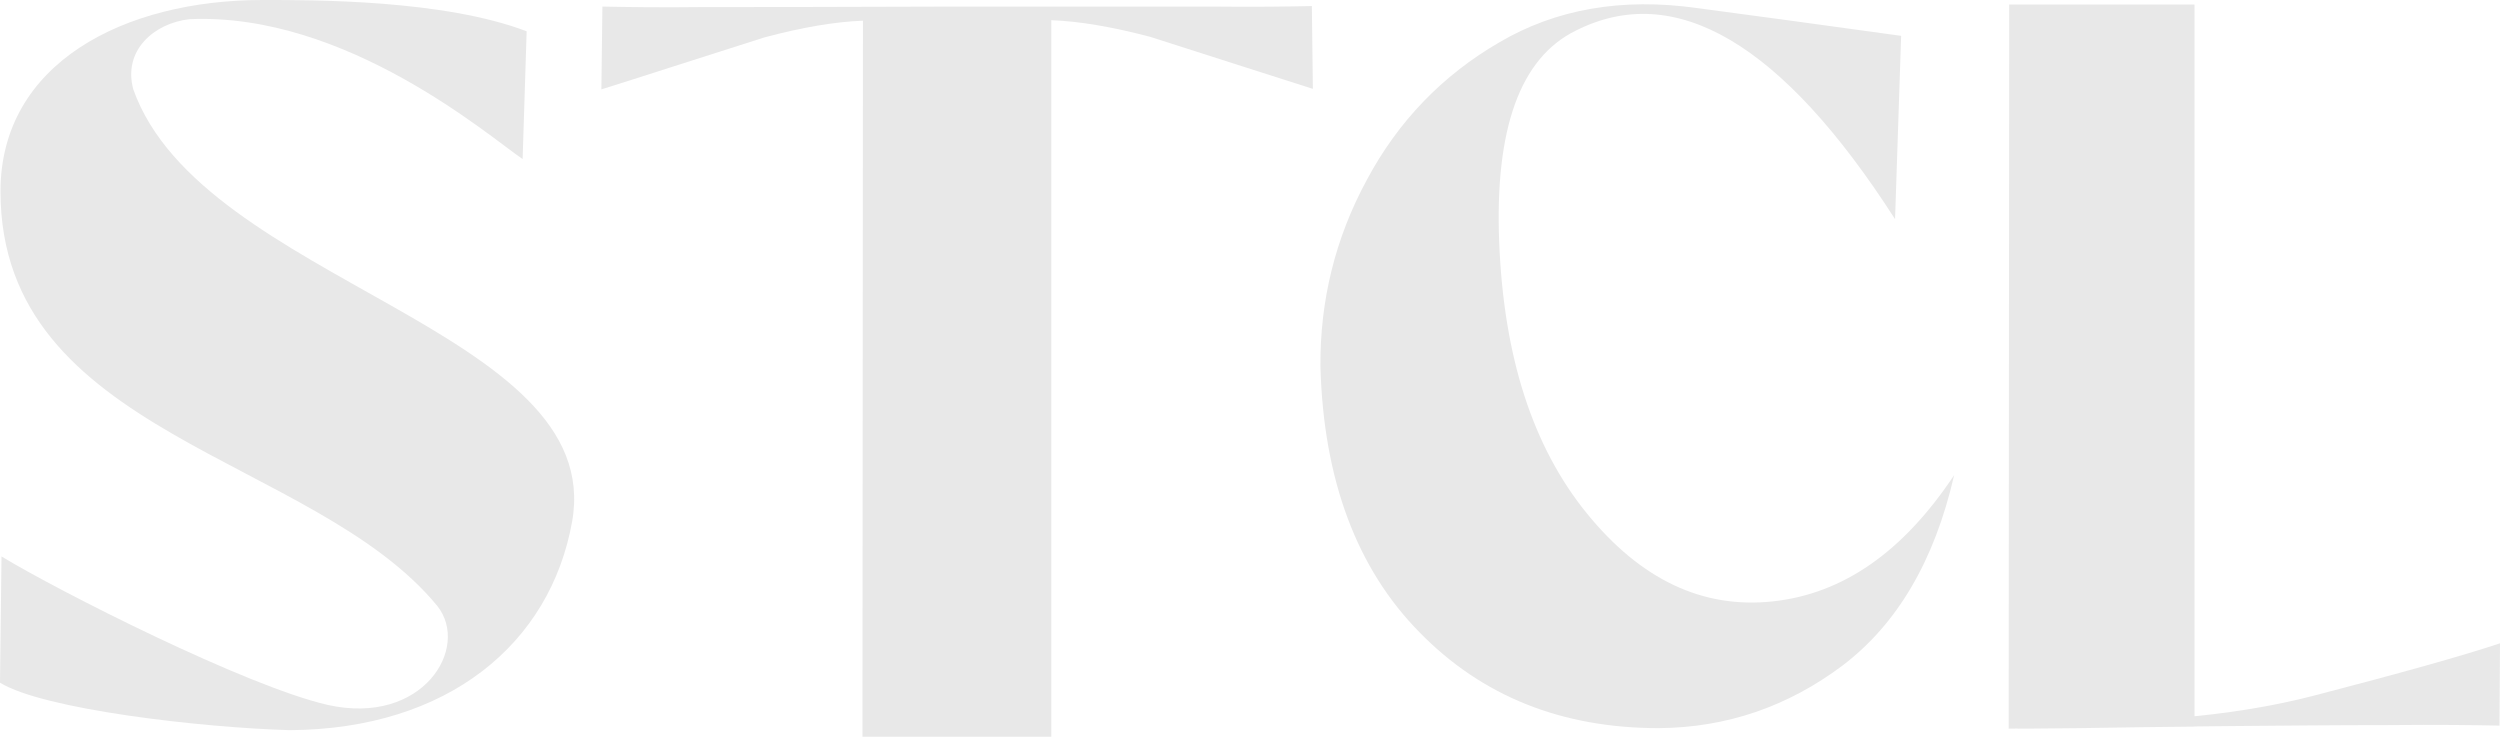 <svg width="121" height="36" viewBox="0 0 121 36" fill="none" xmlns="http://www.w3.org/2000/svg">
<path d="M97.245 0.22H106.214V35.168L97.22 35.266L97.245 0.22ZM97.245 34.826C102.988 35.12 107.925 34.728 112.055 33.653C116.185 32.578 119.167 31.747 121 31.136L120.975 35.12C119.827 35.095 118.018 35.071 115.55 35.095C113.081 35.095 110.466 35.12 107.729 35.144C104.992 35.168 102.621 35.217 100.642 35.242C98.638 35.266 97.66 35.266 97.66 35.266L97.245 34.826Z" fill="#E8E8E8"/>
<path d="M63.909 17.743C63.885 14.566 64.618 11.535 66.158 8.7C67.673 5.865 69.824 3.641 72.561 2.053C75.298 0.44 78.5 -0.122 82.141 0.391C84.707 0.733 87.982 1.173 92.015 1.735L91.721 10.607C86.247 2.077 81.066 -0.953 76.251 1.491C73.587 2.81 72.341 6.208 72.561 11.731C72.781 17.254 74.174 21.604 76.789 24.83C79.404 28.056 82.41 29.474 85.807 29.107C89.204 28.741 92.112 26.712 94.581 22.997C93.628 27.152 91.819 30.207 89.18 32.211C86.54 34.191 83.583 35.217 80.284 35.242C75.591 35.242 71.73 33.702 68.699 30.598C65.669 27.519 64.056 23.217 63.909 17.743Z" fill="#E8E8E8"/>
<path d="M58.606 0.318C60.708 0.342 62.345 0.318 63.494 0.293L63.543 4.301C61.685 3.715 59.046 2.859 55.673 1.784C53.816 1.295 52.227 1.026 50.883 0.978V35.657H41.743L41.767 1.002C40.423 1.051 38.834 1.32 37.001 1.809C33.604 2.884 30.989 3.739 29.107 4.326L29.156 0.318C30.329 0.342 31.942 0.367 34.044 0.342C36.146 0.342 40.227 0.342 46.337 0.318C52.423 0.318 56.504 0.318 58.606 0.318Z" fill="#E8E8E8"/>
<path d="M27.69 25.246C26.639 31.136 21.702 35.291 14.028 35.34C9.727 35.217 2.102 34.337 0 33.042L0.073 26.932C2.762 28.57 11.902 33.213 15.861 34.118C20.456 35.144 22.778 31.356 21.165 29.327C15.177 22.044 0.024 21.091 0.024 9.263C0.024 3.055 6.012 2.3138e-05 12.709 2.3138e-05C15.128 2.3138e-05 21.458 -0.024 25.49 1.515L25.295 7.698C23.731 6.648 16.765 0.587 9.165 0.929C7.454 1.124 5.939 2.444 6.452 4.326C9.776 13.686 29.352 15.91 27.69 25.246Z" fill="#E8E8E8"/>
</svg>
